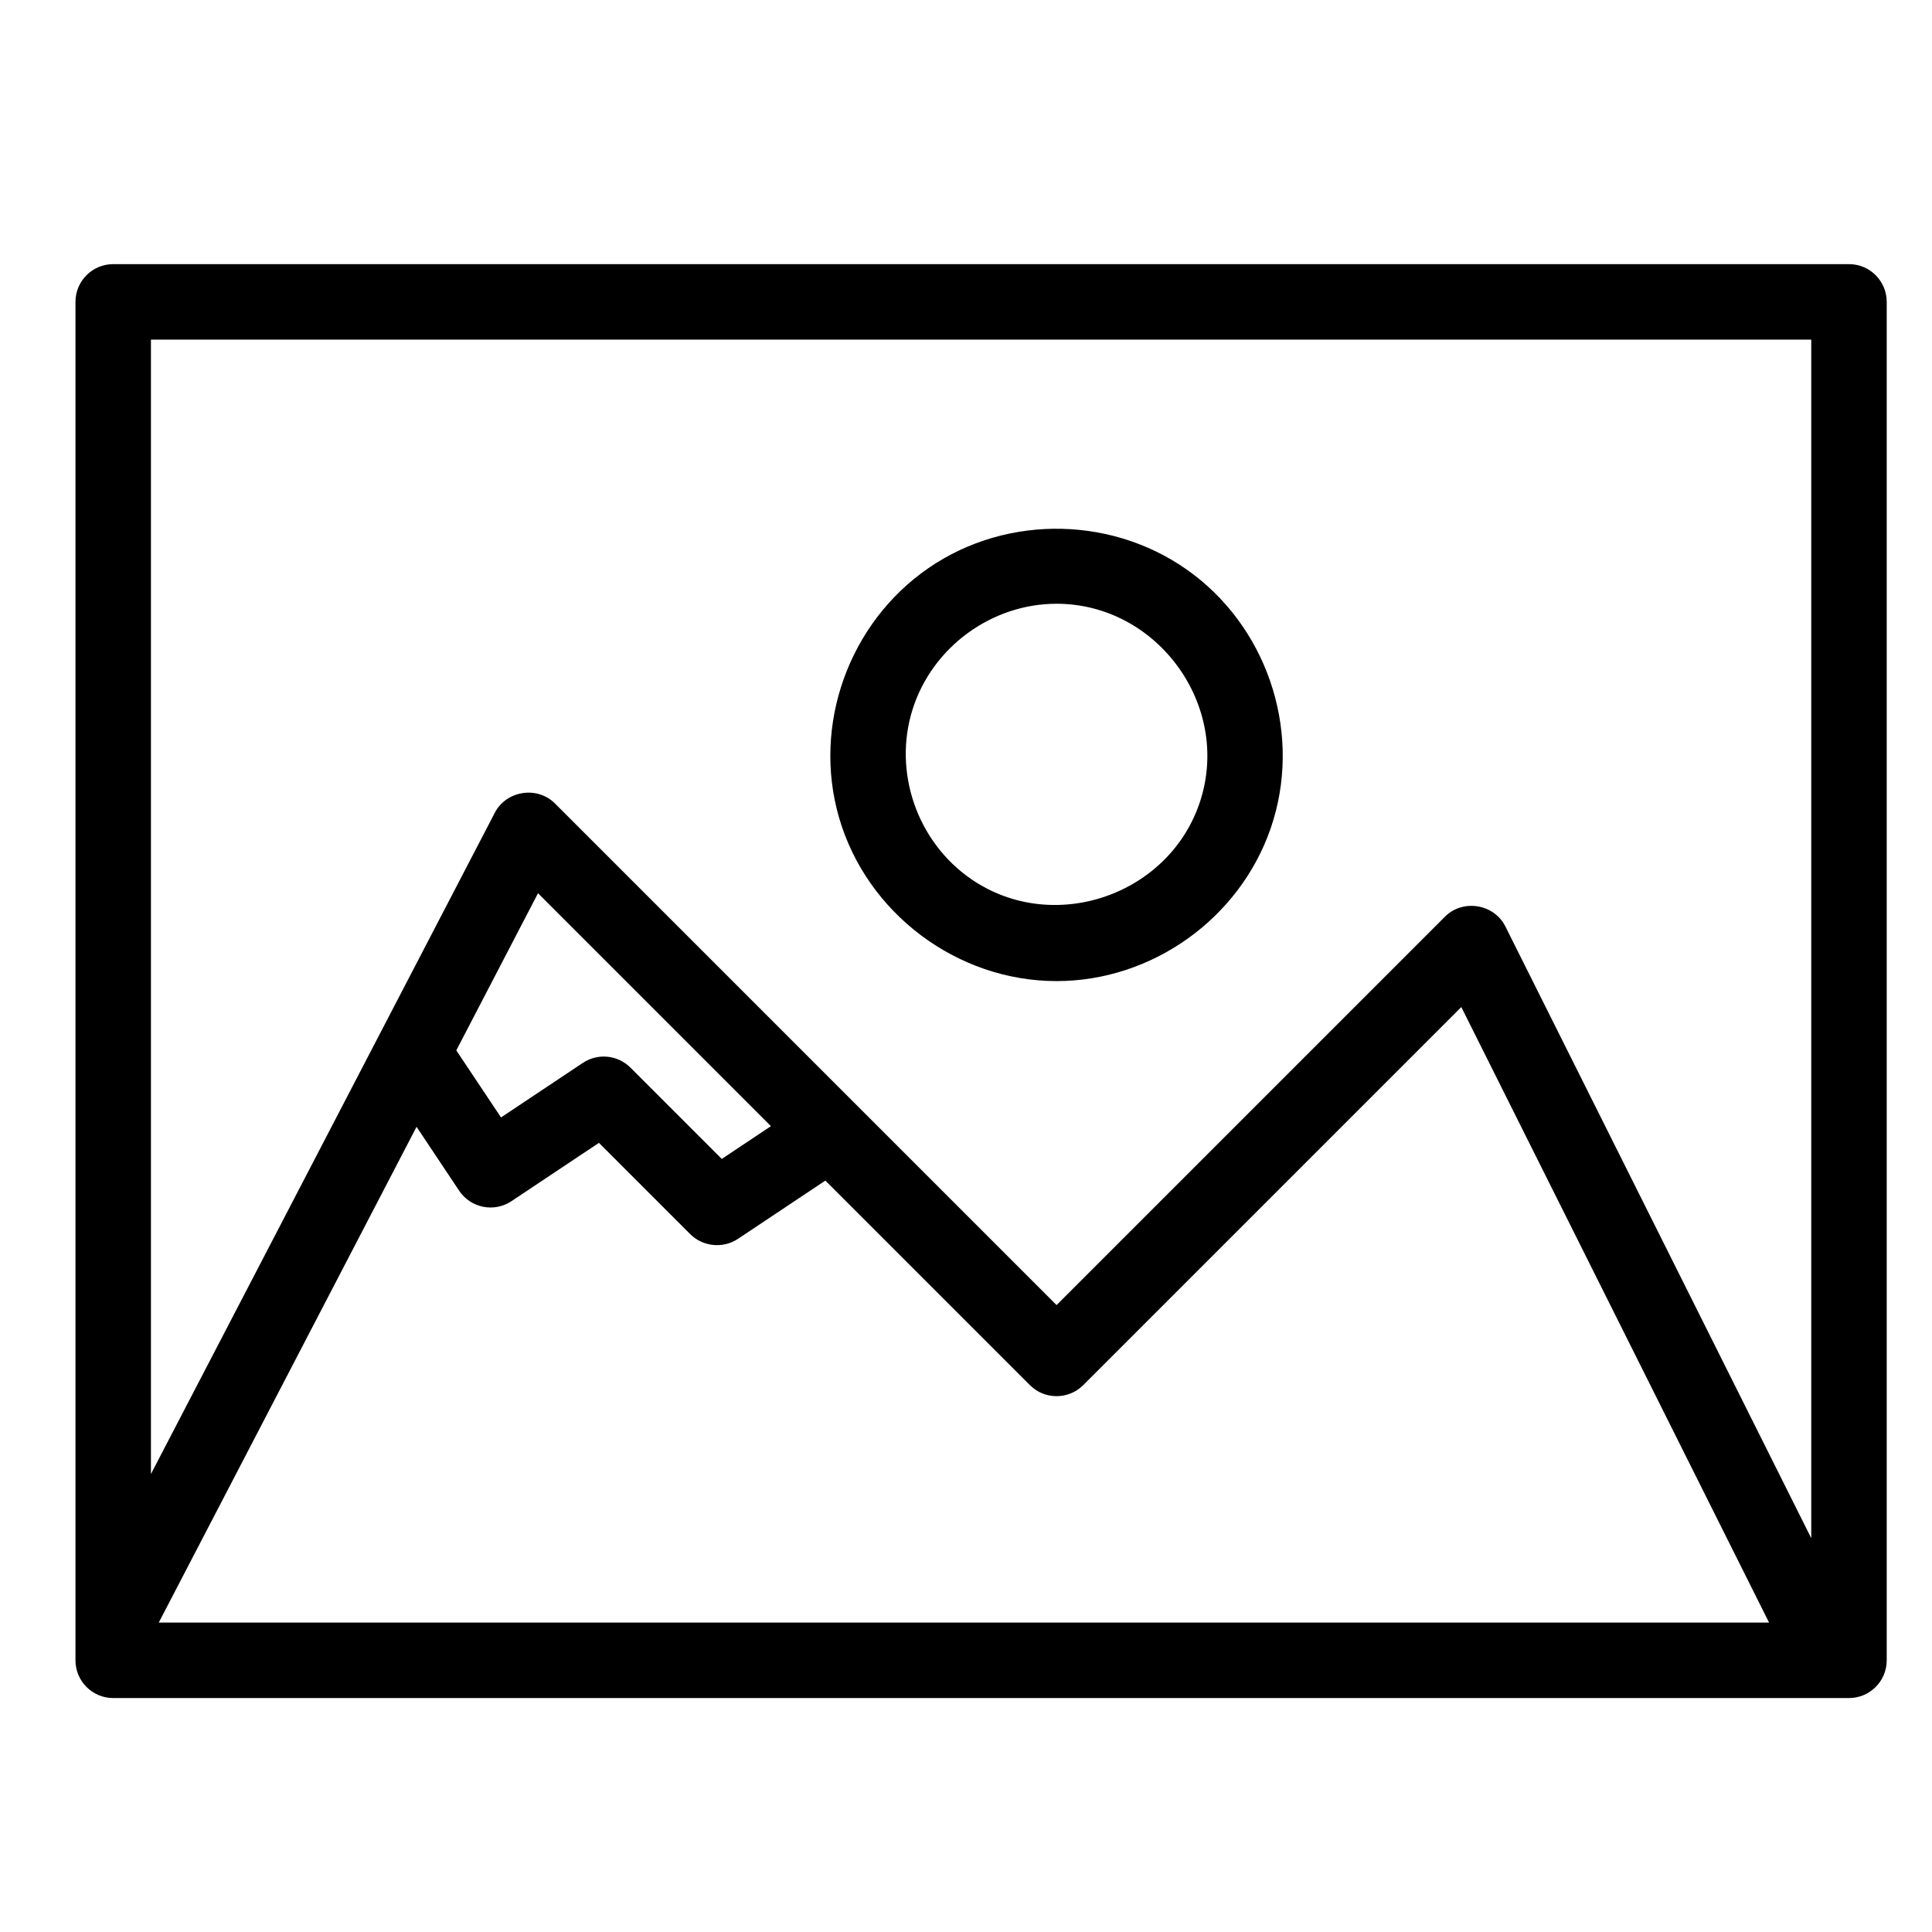 <svg enable-background="new 0 0 512 512" height="512" viewBox="0 0 512 512" width="512" xmlns="http://www.w3.org/2000/svg"><path d="m490 70h-460c-5.523 0-10 4.477-10 10v351.538 8.462c0 5.522 4.477 10 10 10h455 5c5.522 0 10-4.478 10-10v-360c0-5.523-4.478-10-10-10zm-450 20h440v317.64l-81.056-162.112c-3.009-6.019-11.284-7.331-16.016-2.599l-102.928 102.928-52.946-52.945c-.013-.014-.027-.027-.041-.041l-79.942-79.942c-4.706-4.705-12.878-3.436-15.943 2.458l-91.128 175.245zm102.577 146.719 61.727 61.727-13.029 8.686-24.203-24.203c-3.371-3.37-8.651-3.893-12.618-1.249l-21.68 14.453-11.849-17.773zm-100.506 193.281 68.321-131.386 11.288 16.933c3.063 4.596 9.272 5.837 13.867 2.773l23.179-15.452 24.203 24.203c3.33 3.329 8.696 3.863 12.618 1.249l23.179-15.452 54.203 54.203c3.906 3.904 10.236 3.904 14.143 0l100.189-100.189 81.558 163.118z"/><path d="m280 260c25.314 0 48.493-16.559 56.744-40.49 8.349-24.213-.073-51.695-20.393-67.216-20.367-15.557-49.226-16.275-70.33-1.723-21.035 14.505-30.784 41.502-23.671 66.084 7.337 25.351 31.263 43.345 57.65 43.345zm0-100c26.572 0 46.179 26.7 38.143 52.061-7.978 25.172-39.023 35.904-60.794 20.892-14.319-9.873-20.754-28.405-15.491-45.013 5.205-16.429 20.91-27.94 38.142-27.94z"/></svg>